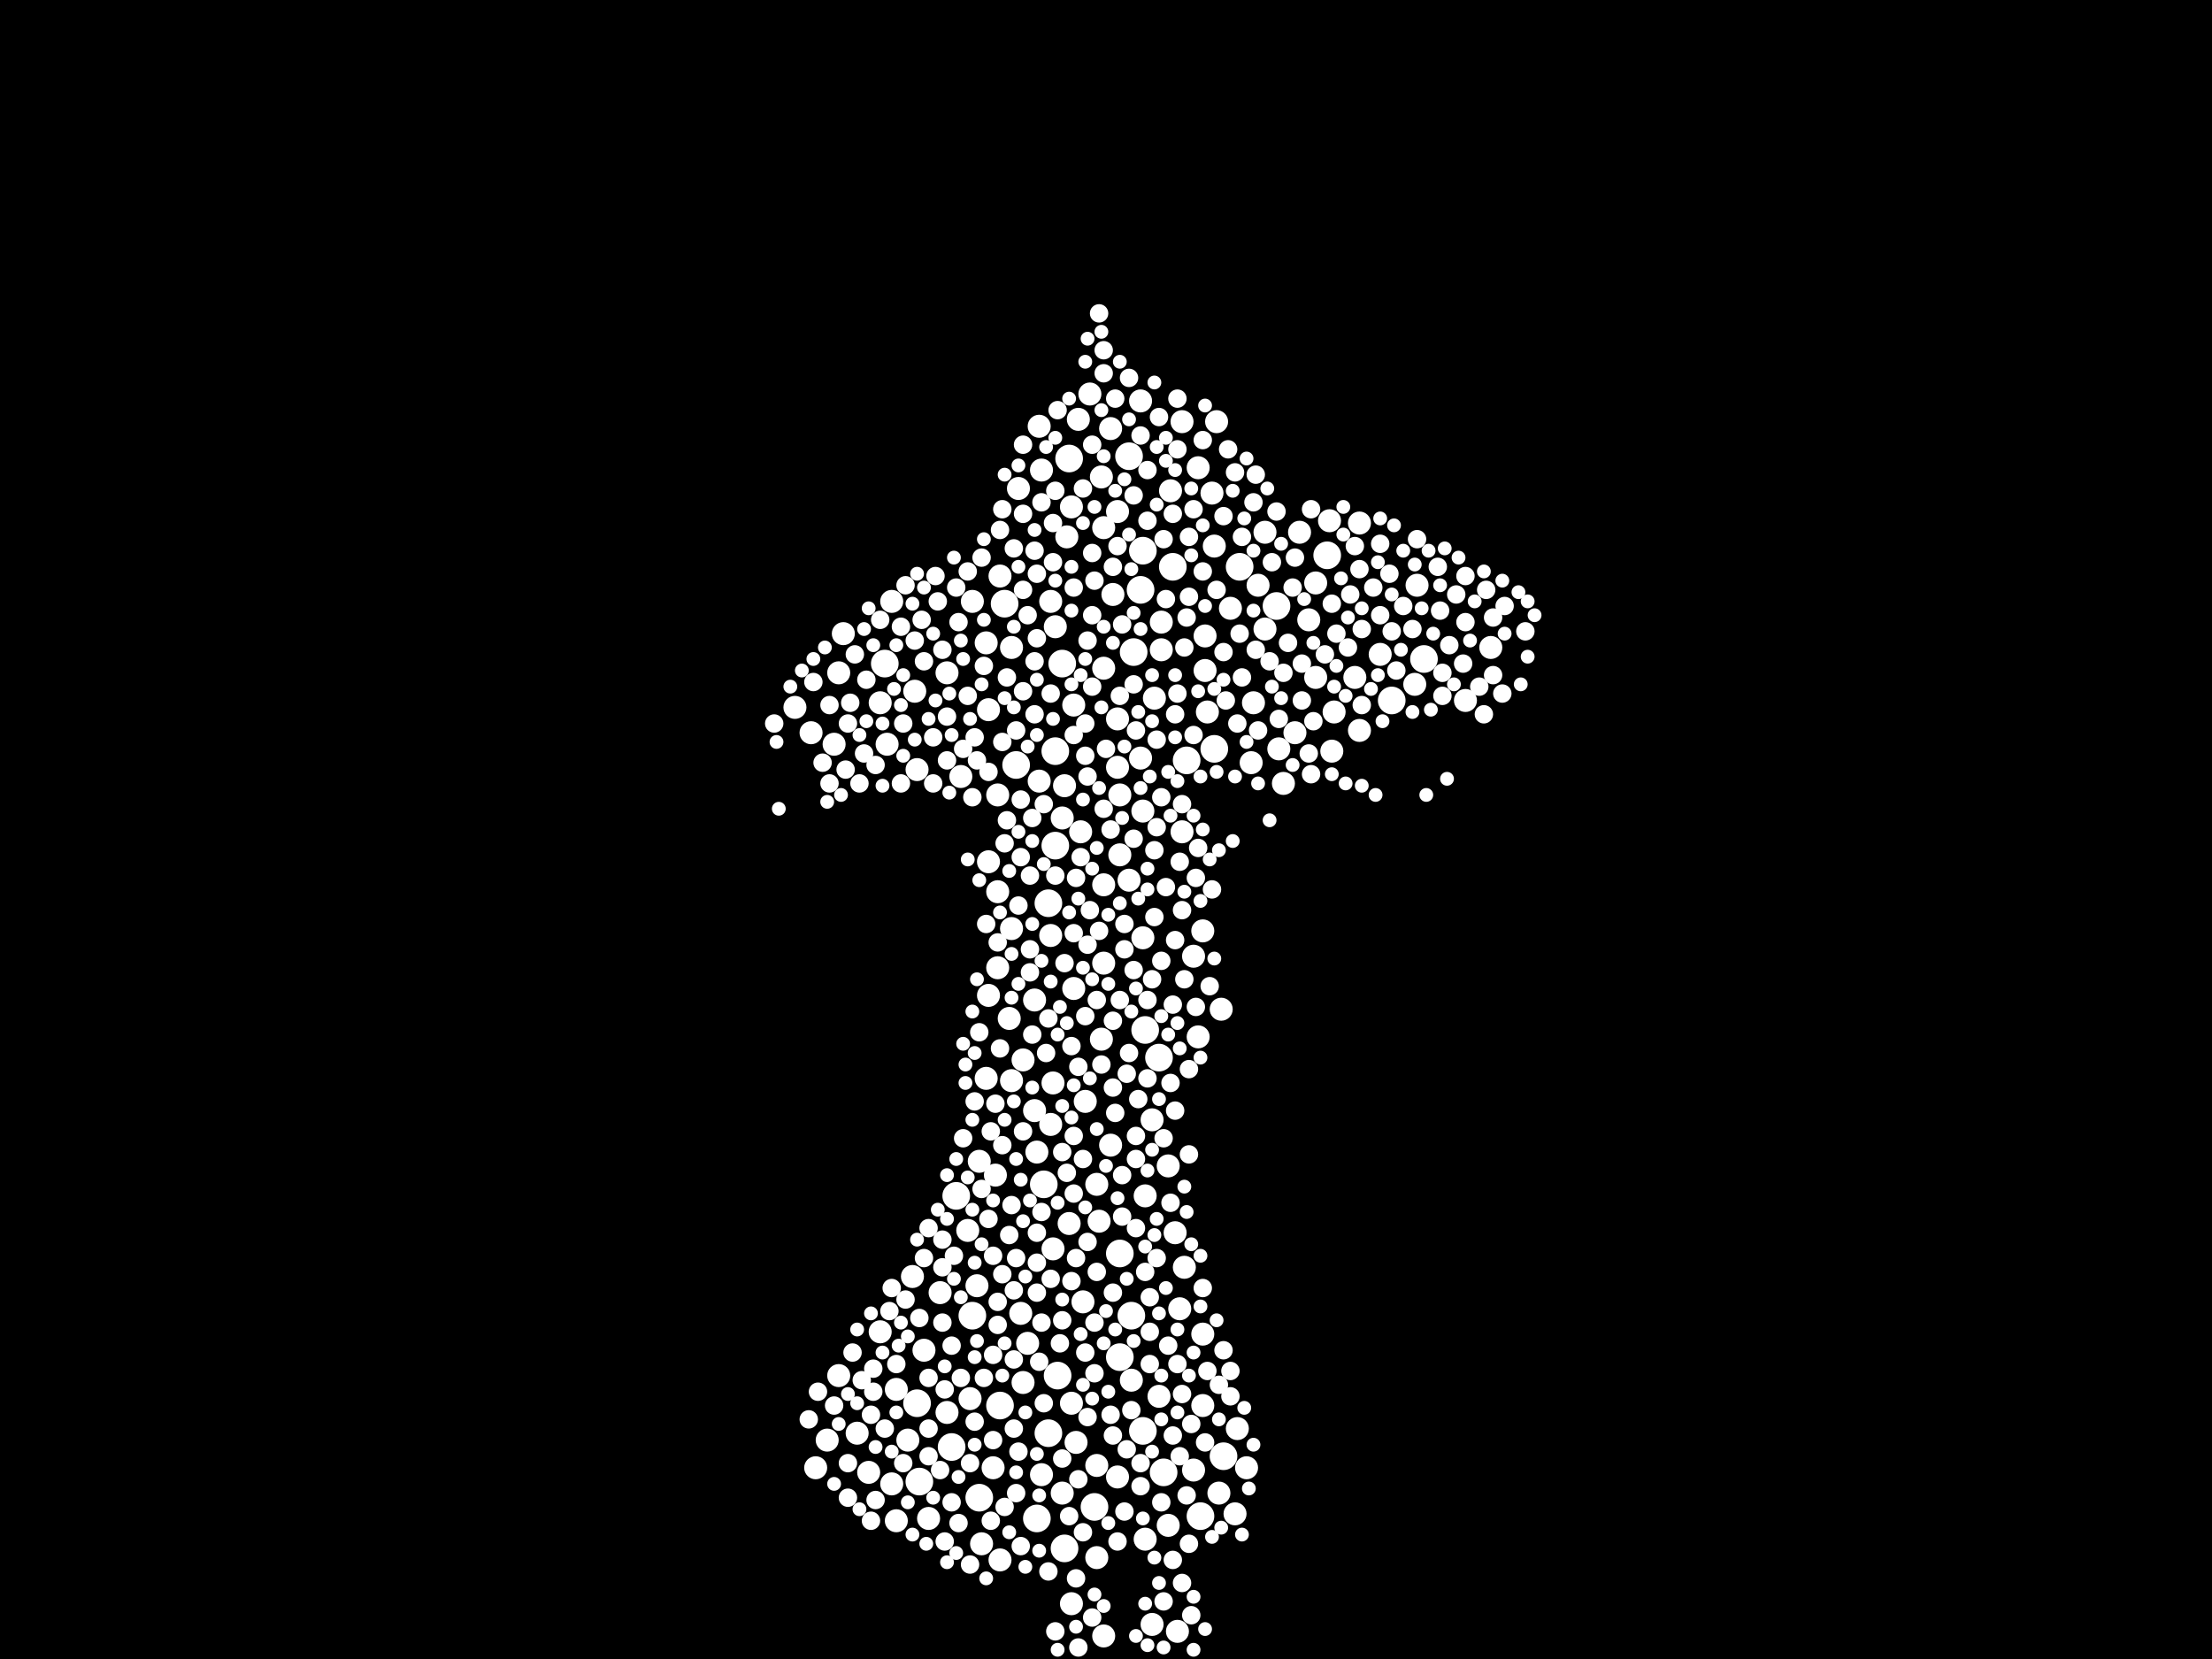 <?xml version="1.0" encoding="utf-8"?>
<svg xmlns="http://www.w3.org/2000/svg"
     xmlns:xlink="http://www.w3.org/1999/xlink" width="1920" height="1440" >

            <defs>
            <style type="text/css"><![CDATA[
circle {stroke: none;}
.c0 {fill: #FFFFFF;}
]]></style>
            </defs>
<rect x="0" y="0" width="1920" height="1440" fill="black"/>
<circle cx="826" cy="1256" r="12" class="c0"/>
<circle cx="872" cy="524" r="12" class="c0"/>
<circle cx="1062" cy="1264" r="12" class="c0"/>
<circle cx="768" cy="576" r="12" class="c0"/>
<circle cx="868" cy="1220" r="12" class="c0"/>
<circle cx="1006" cy="918" r="12" class="c0"/>
<circle cx="916" cy="734" r="12" class="c0"/>
<circle cx="1236" cy="572" r="12" class="c0"/>
<circle cx="1152" cy="482" r="12" class="c0"/>
<circle cx="1010" cy="1278" r="12" class="c0"/>
<circle cx="910" cy="784" r="12" class="c0"/>
<circle cx="1030" cy="660" r="12" class="c0"/>
<circle cx="1076" cy="492" r="12" class="c0"/>
<circle cx="984" cy="566" r="12" class="c0"/>
<circle cx="992" cy="478" r="12" class="c0"/>
<circle cx="844" cy="1142" r="12" class="c0"/>
<circle cx="924" cy="1344" r="12" class="c0"/>
<circle cx="1042" cy="1316" r="12" class="c0"/>
<circle cx="830" cy="1038" r="12" class="c0"/>
<circle cx="950" cy="1308" r="12" class="c0"/>
<circle cx="990" cy="512" r="12" class="c0"/>
<circle cx="1054" cy="650" r="12" class="c0"/>
<circle cx="1208" cy="608" r="12" class="c0"/>
<circle cx="972" cy="1088" r="12" class="c0"/>
<circle cx="1108" cy="526" r="12" class="c0"/>
<circle cx="910" cy="1244" r="12" class="c0"/>
<circle cx="928" cy="398" r="12" class="c0"/>
<circle cx="900" cy="1318" r="12" class="c0"/>
<circle cx="882" cy="664" r="12" class="c0"/>
<circle cx="992" cy="1242" r="12" class="c0"/>
<circle cx="850" cy="1300" r="12" class="c0"/>
<circle cx="798" cy="1286" r="12" class="c0"/>
<circle cx="1018" cy="492" r="12" class="c0"/>
<circle cx="918" cy="1194" r="12" class="c0"/>
<circle cx="922" cy="576" r="12" class="c0"/>
<circle cx="796" cy="1218" r="12" class="c0"/>
<circle cx="982" cy="1142" r="12" class="c0"/>
<circle cx="994" cy="894" r="12" class="c0"/>
<circle cx="916" cy="652" r="12" class="c0"/>
<circle cx="980" cy="396" r="12" class="c0"/>
<circle cx="972" cy="1178" r="12" class="c0"/>
<circle cx="906" cy="1028" r="12" class="c0"/>
<circle cx="970" cy="1282" r="10" class="c0"/>
<circle cx="946" cy="342" r="10" class="c0"/>
<circle cx="990" cy="348" r="10" class="c0"/>
<circle cx="1026" cy="366" r="10" class="c0"/>
<circle cx="1180" cy="634" r="10" class="c0"/>
<circle cx="718" cy="1250" r="10" class="c0"/>
<circle cx="958" cy="580" r="10" class="c0"/>
<circle cx="802" cy="1172" r="10" class="c0"/>
<circle cx="1124" cy="636" r="10" class="c0"/>
<circle cx="892" cy="1166" r="10" class="c0"/>
<circle cx="858" cy="616" r="10" class="c0"/>
<circle cx="930" cy="440" r="10" class="c0"/>
<circle cx="1136" cy="538" r="10" class="c0"/>
<circle cx="900" cy="1000" r="10" class="c0"/>
<circle cx="724" cy="646" r="10" class="c0"/>
<circle cx="1022" cy="1416" r="10" class="c0"/>
<circle cx="1180" cy="454" r="10" class="c0"/>
<circle cx="972" cy="690" r="10" class="c0"/>
<circle cx="886" cy="1140" r="10" class="c0"/>
<circle cx="1128" cy="462" r="10" class="c0"/>
<circle cx="1046" cy="552" r="10" class="c0"/>
<circle cx="1008" cy="564" r="10" class="c0"/>
<circle cx="1048" cy="618" r="10" class="c0"/>
<circle cx="914" cy="1084" r="10" class="c0"/>
<circle cx="764" cy="1156" r="10" class="c0"/>
<circle cx="864" cy="1020" r="10" class="c0"/>
<circle cx="952" cy="1028" r="10" class="c0"/>
<circle cx="1036" cy="1276" r="10" class="c0"/>
<circle cx="1230" cy="508" r="10" class="c0"/>
<circle cx="728" cy="1194" r="10" class="c0"/>
<circle cx="884" cy="424" r="10" class="c0"/>
<circle cx="904" cy="408" r="10" class="c0"/>
<circle cx="1142" cy="506" r="10" class="c0"/>
<circle cx="1176" cy="588" r="10" class="c0"/>
<circle cx="934" cy="1252" r="10" class="c0"/>
<circle cx="992" cy="814" r="10" class="c0"/>
<circle cx="902" cy="678" r="10" class="c0"/>
<circle cx="1024" cy="1136" r="10" class="c0"/>
<circle cx="1008" cy="540" r="10" class="c0"/>
<circle cx="794" cy="600" r="10" class="c0"/>
<circle cx="1014" cy="1324" r="10" class="c0"/>
<circle cx="1026" cy="722" r="10" class="c0"/>
<circle cx="970" cy="624" r="10" class="c0"/>
<circle cx="970" cy="444" r="10" class="c0"/>
<circle cx="980" cy="764" r="10" class="c0"/>
<circle cx="936" cy="364" r="10" class="c0"/>
<circle cx="990" cy="658" r="10" class="c0"/>
<circle cx="806" cy="1318" r="10" class="c0"/>
<circle cx="922" cy="1296" r="10" class="c0"/>
<circle cx="778" cy="1320" r="10" class="c0"/>
<circle cx="940" cy="1130" r="10" class="c0"/>
<circle cx="952" cy="1352" r="10" class="c0"/>
<circle cx="964" cy="994" r="10" class="c0"/>
<circle cx="690" cy="614" r="10" class="c0"/>
<circle cx="928" cy="1062" r="10" class="c0"/>
<circle cx="850" cy="1008" r="10" class="c0"/>
<circle cx="912" cy="812" r="10" class="c0"/>
<circle cx="862" cy="1274" r="10" class="c0"/>
<circle cx="994" cy="1038" r="10" class="c0"/>
<circle cx="792" cy="1108" r="10" class="c0"/>
<circle cx="866" cy="774" r="10" class="c0"/>
<circle cx="1156" cy="652" r="10" class="c0"/>
<circle cx="866" cy="840" r="10" class="c0"/>
<circle cx="858" cy="748" r="10" class="c0"/>
<circle cx="764" cy="610" r="10" class="c0"/>
<circle cx="778" cy="1206" r="10" class="c0"/>
<circle cx="1114" cy="680" r="10" class="c0"/>
<circle cx="878" cy="806" r="10" class="c0"/>
<circle cx="904" cy="1280" r="10" class="c0"/>
<circle cx="1028" cy="1100" r="10" class="c0"/>
<circle cx="1110" cy="650" r="10" class="c0"/>
<circle cx="1044" cy="808" r="10" class="c0"/>
<circle cx="916" cy="544" r="10" class="c0"/>
<circle cx="842" cy="1214" r="10" class="c0"/>
<circle cx="932" cy="612" r="10" class="c0"/>
<circle cx="938" cy="722" r="10" class="c0"/>
<circle cx="774" cy="522" r="10" class="c0"/>
<circle cx="1098" cy="546" r="10" class="c0"/>
<circle cx="858" cy="864" r="10" class="c0"/>
<circle cx="972" cy="742" r="10" class="c0"/>
<circle cx="954" cy="1060" r="10" class="c0"/>
<circle cx="1092" cy="508" r="10" class="c0"/>
<circle cx="942" cy="956" r="10" class="c0"/>
<circle cx="788" cy="1250" r="10" class="c0"/>
<circle cx="992" cy="704" r="10" class="c0"/>
<circle cx="844" cy="522" r="10" class="c0"/>
<circle cx="982" cy="1198" r="10" class="c0"/>
<circle cx="1000" cy="972" r="10" class="c0"/>
<circle cx="956" cy="902" r="10" class="c0"/>
<circle cx="952" cy="1272" r="10" class="c0"/>
<circle cx="1158" cy="618" r="10" class="c0"/>
<circle cx="1068" cy="528" r="10" class="c0"/>
<circle cx="1046" cy="582" r="10" class="c0"/>
<circle cx="958" cy="836" r="10" class="c0"/>
<circle cx="1006" cy="1212" r="10" class="c0"/>
<circle cx="1098" cy="462" r="10" class="c0"/>
<circle cx="868" cy="500" r="10" class="c0"/>
<circle cx="840" cy="1068" r="10" class="c0"/>
<circle cx="878" cy="938" r="10" class="c0"/>
<circle cx="796" cy="668" r="10" class="c0"/>
<circle cx="1044" cy="1220" r="10" class="c0"/>
<circle cx="932" cy="858" r="10" class="c0"/>
<circle cx="1056" cy="366" r="10" class="c0"/>
<circle cx="728" cy="584" r="10" class="c0"/>
<circle cx="1228" cy="594" r="10" class="c0"/>
<circle cx="964" cy="372" r="10" class="c0"/>
<circle cx="876" cy="884" r="10" class="c0"/>
<circle cx="816" cy="1122" r="10" class="c0"/>
<circle cx="994" cy="1336" r="10" class="c0"/>
<circle cx="822" cy="1226" r="10" class="c0"/>
<circle cx="1088" cy="610" r="10" class="c0"/>
<circle cx="958" cy="768" r="10" class="c0"/>
<circle cx="770" cy="646" r="10" class="c0"/>
<circle cx="1198" cy="568" r="10" class="c0"/>
<circle cx="1272" cy="608" r="10" class="c0"/>
<circle cx="912" cy="976" r="10" class="c0"/>
<circle cx="956" cy="414" r="10" class="c0"/>
<circle cx="744" cy="1244" r="10" class="c0"/>
<circle cx="834" cy="674" r="10" class="c0"/>
<circle cx="1142" cy="588" r="10" class="c0"/>
<circle cx="970" cy="666" r="10" class="c0"/>
<circle cx="898" cy="868" r="10" class="c0"/>
<circle cx="1294" cy="562" r="10" class="c0"/>
<circle cx="1036" cy="830" r="10" class="c0"/>
<circle cx="922" cy="710" r="10" class="c0"/>
<circle cx="878" cy="562" r="10" class="c0"/>
<circle cx="848" cy="1116" r="10" class="c0"/>
<circle cx="888" cy="1200" r="10" class="c0"/>
<circle cx="1014" cy="1012" r="10" class="c0"/>
<circle cx="1020" cy="1070" r="10" class="c0"/>
<circle cx="704" cy="636" r="10" class="c0"/>
<circle cx="1040" cy="900" r="10" class="c0"/>
<circle cx="868" cy="1354" r="10" class="c0"/>
<circle cx="902" cy="370" r="10" class="c0"/>
<circle cx="924" cy="682" r="10" class="c0"/>
<circle cx="1052" cy="428" r="10" class="c0"/>
<circle cx="866" cy="690" r="10" class="c0"/>
<circle cx="930" cy="1392" r="10" class="c0"/>
<circle cx="958" cy="1420" r="10" class="c0"/>
<circle cx="912" cy="522" r="10" class="c0"/>
<circle cx="930" cy="1218" r="10" class="c0"/>
<circle cx="914" cy="940" r="10" class="c0"/>
<circle cx="1082" cy="1274" r="10" class="c0"/>
<circle cx="732" cy="550" r="10" class="c0"/>
<circle cx="966" cy="516" r="10" class="c0"/>
<circle cx="926" cy="466" r="10" class="c0"/>
<circle cx="1086" cy="662" r="10" class="c0"/>
<circle cx="856" cy="558" r="10" class="c0"/>
<circle cx="1016" cy="426" r="10" class="c0"/>
<circle cx="1000" cy="1410" r="10" class="c0"/>
<circle cx="1054" cy="474" r="10" class="c0"/>
<circle cx="1154" cy="452" r="10" class="c0"/>
<circle cx="774" cy="1288" r="10" class="c0"/>
<circle cx="1002" cy="606" r="10" class="c0"/>
<circle cx="1072" cy="1314" r="10" class="c0"/>
<circle cx="1044" cy="1158" r="10" class="c0"/>
<circle cx="852" cy="1340" r="10" class="c0"/>
<circle cx="1058" cy="1296" r="10" class="c0"/>
<circle cx="822" cy="584" r="10" class="c0"/>
<circle cx="1040" cy="406" r="10" class="c0"/>
<circle cx="888" cy="920" r="10" class="c0"/>
<circle cx="708" cy="1274" r="10" class="c0"/>
<circle cx="754" cy="1278" r="10" class="c0"/>
<circle cx="958" cy="458" r="10" class="c0"/>
<circle cx="1074" cy="1240" r="10" class="c0"/>
<circle cx="856" cy="936" r="10" class="c0"/>
<circle cx="1060" cy="876" r="10" class="c0"/>
<circle cx="898" cy="964" r="10" class="c0"/>
<circle cx="1016" cy="1044" r="8" class="c0"/>
<circle cx="1018" cy="446" r="8" class="c0"/>
<circle cx="972" cy="868" r="8" class="c0"/>
<circle cx="1160" cy="550" r="8" class="c0"/>
<circle cx="1002" cy="796" r="8" class="c0"/>
<circle cx="768" cy="1240" r="8" class="c0"/>
<circle cx="1048" cy="1190" r="8" class="c0"/>
<circle cx="998" cy="1156" r="8" class="c0"/>
<circle cx="836" cy="650" r="8" class="c0"/>
<circle cx="888" cy="600" r="8" class="c0"/>
<circle cx="794" cy="556" r="8" class="c0"/>
<circle cx="1018" cy="872" r="8" class="c0"/>
<circle cx="996" cy="936" r="8" class="c0"/>
<circle cx="1008" cy="834" r="8" class="c0"/>
<circle cx="740" cy="1174" r="8" class="c0"/>
<circle cx="948" cy="480" r="8" class="c0"/>
<circle cx="1272" cy="500" r="8" class="c0"/>
<circle cx="1088" cy="436" r="8" class="c0"/>
<circle cx="852" cy="1032" r="8" class="c0"/>
<circle cx="952" cy="1104" r="8" class="c0"/>
<circle cx="1180" cy="494" r="8" class="c0"/>
<circle cx="706" cy="592" r="8" class="c0"/>
<circle cx="840" cy="604" r="8" class="c0"/>
<circle cx="974" cy="1020" r="8" class="c0"/>
<circle cx="1118" cy="558" r="8" class="c0"/>
<circle cx="1104" cy="488" r="8" class="c0"/>
<circle cx="746" cy="680" r="8" class="c0"/>
<circle cx="884" cy="1260" r="8" class="c0"/>
<circle cx="848" cy="660" r="8" class="c0"/>
<circle cx="834" cy="1196" r="8" class="c0"/>
<circle cx="930" cy="908" r="8" class="c0"/>
<circle cx="996" cy="408" r="8" class="c0"/>
<circle cx="960" cy="650" r="8" class="c0"/>
<circle cx="1032" cy="1002" r="8" class="c0"/>
<circle cx="870" cy="644" r="8" class="c0"/>
<circle cx="836" cy="988" r="8" class="c0"/>
<circle cx="1290" cy="512" r="8" class="c0"/>
<circle cx="818" cy="1148" r="8" class="c0"/>
<circle cx="1108" cy="444" r="8" class="c0"/>
<circle cx="942" cy="1174" r="8" class="c0"/>
<circle cx="934" cy="1092" r="8" class="c0"/>
<circle cx="1012" cy="770" r="8" class="c0"/>
<circle cx="1102" cy="574" r="8" class="c0"/>
<circle cx="868" cy="460" r="8" class="c0"/>
<circle cx="852" cy="484" r="8" class="c0"/>
<circle cx="870" cy="1106" r="8" class="c0"/>
<circle cx="866" cy="1150" r="8" class="c0"/>
<circle cx="1038" cy="874" r="8" class="c0"/>
<circle cx="1034" cy="1236" r="8" class="c0"/>
<circle cx="900" cy="1096" r="8" class="c0"/>
<circle cx="958" cy="324" r="8" class="c0"/>
<circle cx="876" cy="1072" r="8" class="c0"/>
<circle cx="1198" cy="534" r="8" class="c0"/>
<circle cx="1250" cy="530" r="8" class="c0"/>
<circle cx="756" cy="1320" r="8" class="c0"/>
<circle cx="976" cy="802" r="8" class="c0"/>
<circle cx="826" cy="1304" r="8" class="c0"/>
<circle cx="1022" cy="1184" r="8" class="c0"/>
<circle cx="942" cy="882" r="8" class="c0"/>
<circle cx="1182" cy="546" r="8" class="c0"/>
<circle cx="1130" cy="608" r="8" class="c0"/>
<circle cx="736" cy="628" r="8" class="c0"/>
<circle cx="1008" cy="692" r="8" class="c0"/>
<circle cx="932" cy="510" r="8" class="c0"/>
<circle cx="956" cy="924" r="8" class="c0"/>
<circle cx="760" cy="664" r="8" class="c0"/>
<circle cx="932" cy="1036" r="8" class="c0"/>
<circle cx="934" cy="1370" r="8" class="c0"/>
<circle cx="894" cy="844" r="8" class="c0"/>
<circle cx="980" cy="914" r="8" class="c0"/>
<circle cx="820" cy="1338" r="8" class="c0"/>
<circle cx="1172" cy="516" r="8" class="c0"/>
<circle cx="886" cy="744" r="8" class="c0"/>
<circle cx="868" cy="910" r="8" class="c0"/>
<circle cx="786" cy="508" r="8" class="c0"/>
<circle cx="1092" cy="634" r="8" class="c0"/>
<circle cx="1032" cy="518" r="8" class="c0"/>
<circle cx="1124" cy="484" r="8" class="c0"/>
<circle cx="1258" cy="560" r="8" class="c0"/>
<circle cx="946" cy="790" r="8" class="c0"/>
<circle cx="1020" cy="620" r="8" class="c0"/>
<circle cx="904" cy="1148" r="8" class="c0"/>
<circle cx="882" cy="1296" r="8" class="c0"/>
<circle cx="1138" cy="672" r="8" class="c0"/>
<circle cx="948" cy="534" r="8" class="c0"/>
<circle cx="1072" cy="410" r="8" class="c0"/>
<circle cx="1230" cy="468" r="8" class="c0"/>
<circle cx="950" cy="504" r="8" class="c0"/>
<circle cx="944" cy="1078" r="8" class="c0"/>
<circle cx="952" cy="868" r="8" class="c0"/>
<circle cx="1028" cy="850" r="8" class="c0"/>
<circle cx="968" cy="966" r="8" class="c0"/>
<circle cx="842" cy="1358" r="8" class="c0"/>
<circle cx="914" cy="488" r="8" class="c0"/>
<circle cx="964" cy="1228" r="8" class="c0"/>
<circle cx="854" cy="578" r="8" class="c0"/>
<circle cx="858" cy="1058" r="8" class="c0"/>
<circle cx="872" cy="732" r="8" class="c0"/>
<circle cx="904" cy="1052" r="8" class="c0"/>
<circle cx="1284" cy="596" r="8" class="c0"/>
<circle cx="996" cy="868" r="8" class="c0"/>
<circle cx="862" cy="1176" r="8" class="c0"/>
<circle cx="910" cy="884" r="8" class="c0"/>
<circle cx="916" cy="760" r="8" class="c0"/>
<circle cx="950" cy="1148" r="8" class="c0"/>
<circle cx="1026" cy="698" r="8" class="c0"/>
<circle cx="880" cy="1240" r="8" class="c0"/>
<circle cx="940" cy="1006" r="8" class="c0"/>
<circle cx="1066" cy="390" r="8" class="c0"/>
<circle cx="972" cy="604" r="8" class="c0"/>
<circle cx="966" cy="944" r="8" class="c0"/>
<circle cx="880" cy="1120" r="8" class="c0"/>
<circle cx="1016" cy="940" r="8" class="c0"/>
<circle cx="966" cy="1246" r="8" class="c0"/>
<circle cx="1306" cy="526" r="8" class="c0"/>
<circle cx="1022" cy="602" r="8" class="c0"/>
<circle cx="1156" cy="524" r="8" class="c0"/>
<circle cx="864" cy="958" r="8" class="c0"/>
<circle cx="1062" cy="566" r="8" class="c0"/>
<circle cx="898" cy="478" r="8" class="c0"/>
<circle cx="1028" cy="562" r="8" class="c0"/>
<circle cx="1006" cy="362" r="8" class="c0"/>
<circle cx="840" cy="496" r="8" class="c0"/>
<circle cx="784" cy="628" r="8" class="c0"/>
<circle cx="1252" cy="584" r="8" class="c0"/>
<circle cx="922" cy="1000" r="8" class="c0"/>
<circle cx="1138" cy="442" r="8" class="c0"/>
<circle cx="1044" cy="496" r="8" class="c0"/>
<circle cx="966" cy="886" r="8" class="c0"/>
<circle cx="986" cy="986" r="8" class="c0"/>
<circle cx="888" cy="446" r="8" class="c0"/>
<circle cx="902" cy="1182" r="8" class="c0"/>
<circle cx="1226" cy="546" r="8" class="c0"/>
<circle cx="1004" cy="642" r="8" class="c0"/>
<circle cx="954" cy="808" r="8" class="c0"/>
<circle cx="882" cy="634" r="8" class="c0"/>
<circle cx="1036" cy="638" r="8" class="c0"/>
<circle cx="976" cy="1312" r="8" class="c0"/>
<circle cx="958" cy="702" r="8" class="c0"/>
<circle cx="894" cy="760" r="8" class="c0"/>
<circle cx="932" cy="638" r="8" class="c0"/>
<circle cx="938" cy="744" r="8" class="c0"/>
<circle cx="984" cy="594" r="8" class="c0"/>
<circle cx="736" cy="1270" r="8" class="c0"/>
<circle cx="942" cy="628" r="8" class="c0"/>
<circle cx="828" cy="1090" r="8" class="c0"/>
<circle cx="772" cy="1138" r="8" class="c0"/>
<circle cx="996" cy="452" r="8" class="c0"/>
<circle cx="1288" cy="620" r="8" class="c0"/>
<circle cx="1078" cy="588" r="8" class="c0"/>
<circle cx="898" cy="620" r="8" class="c0"/>
<circle cx="920" cy="1166" r="8" class="c0"/>
<circle cx="862" cy="1090" r="8" class="c0"/>
<circle cx="1026" cy="790" r="8" class="c0"/>
<circle cx="1052" cy="772" r="8" class="c0"/>
<circle cx="758" cy="1208" r="8" class="c0"/>
<circle cx="888" cy="982" r="8" class="c0"/>
<circle cx="672" cy="628" r="8" class="c0"/>
<circle cx="1062" cy="448" r="8" class="c0"/>
<circle cx="892" cy="534" r="8" class="c0"/>
<circle cx="822" cy="622" r="8" class="c0"/>
<circle cx="950" cy="1192" r="8" class="c0"/>
<circle cx="980" cy="328" r="8" class="c0"/>
<circle cx="1032" cy="1340" r="8" class="c0"/>
<circle cx="1014" cy="1168" r="8" class="c0"/>
<circle cx="826" cy="1168" r="8" class="c0"/>
<circle cx="970" cy="1338" r="8" class="c0"/>
<circle cx="954" cy="272" r="8" class="c0"/>
<circle cx="1324" cy="548" r="8" class="c0"/>
<circle cx="702" cy="1232" r="8" class="c0"/>
<circle cx="1024" cy="748" r="8" class="c0"/>
<circle cx="724" cy="1220" r="8" class="c0"/>
<circle cx="850" cy="896" r="8" class="c0"/>
<circle cx="998" cy="1184" r="8" class="c0"/>
<circle cx="896" cy="710" r="8" class="c0"/>
<circle cx="858" cy="670" r="8" class="c0"/>
<circle cx="986" cy="1066" r="8" class="c0"/>
<circle cx="922" cy="1146" r="8" class="c0"/>
<circle cx="932" cy="986" r="8" class="c0"/>
<circle cx="810" cy="680" r="8" class="c0"/>
<circle cx="886" cy="694" r="8" class="c0"/>
<circle cx="1000" cy="850" r="8" class="c0"/>
<circle cx="990" cy="1290" r="8" class="c0"/>
<circle cx="720" cy="680" r="8" class="c0"/>
<circle cx="752" cy="590" r="8" class="c0"/>
<circle cx="974" cy="1056" r="8" class="c0"/>
<circle cx="978" cy="1258" r="8" class="c0"/>
<circle cx="984" cy="728" r="8" class="c0"/>
<circle cx="738" cy="610" r="8" class="c0"/>
<circle cx="798" cy="1144" r="8" class="c0"/>
<circle cx="800" cy="538" r="8" class="c0"/>
<circle cx="1192" cy="510" r="8" class="c0"/>
<circle cx="866" cy="1130" r="8" class="c0"/>
<circle cx="896" cy="898" r="8" class="c0"/>
<circle cx="924" cy="836" r="8" class="c0"/>
<circle cx="1150" cy="568" r="8" class="c0"/>
<circle cx="806" cy="1066" r="8" class="c0"/>
<circle cx="1040" cy="736" r="8" class="c0"/>
<circle cx="994" cy="1104" r="8" class="c0"/>
<circle cx="948" cy="386" r="8" class="c0"/>
<circle cx="1218" cy="526" r="8" class="c0"/>
<circle cx="1062" cy="1172" r="8" class="c0"/>
<circle cx="900" cy="1122" r="8" class="c0"/>
<circle cx="898" cy="574" r="8" class="c0"/>
<circle cx="720" cy="612" r="8" class="c0"/>
<circle cx="860" cy="982" r="8" class="c0"/>
<circle cx="1212" cy="582" r="8" class="c0"/>
<circle cx="832" cy="540" r="8" class="c0"/>
<circle cx="916" cy="1416" r="8" class="c0"/>
<circle cx="1050" cy="856" r="8" class="c0"/>
<circle cx="998" cy="1126" r="8" class="c0"/>
<circle cx="784" cy="1270" r="8" class="c0"/>
<circle cx="936" cy="926" r="8" class="c0"/>
<circle cx="1004" cy="1092" r="8" class="c0"/>
<circle cx="978" cy="932" r="8" class="c0"/>
<circle cx="900" cy="554" r="8" class="c0"/>
<circle cx="1114" cy="584" r="8" class="c0"/>
<circle cx="818" cy="1076" r="8" class="c0"/>
<circle cx="906" cy="1218" r="8" class="c0"/>
<circle cx="778" cy="1184" r="8" class="c0"/>
<circle cx="846" cy="640" r="8" class="c0"/>
<circle cx="1264" cy="516" r="8" class="c0"/>
<circle cx="854" cy="1196" r="8" class="c0"/>
<circle cx="908" cy="914" r="8" class="c0"/>
<circle cx="964" cy="720" r="8" class="c0"/>
<circle cx="880" cy="1180" r="8" class="c0"/>
<circle cx="990" cy="378" r="8" class="c0"/>
<circle cx="982" cy="1224" r="8" class="c0"/>
<circle cx="814" cy="522" r="8" class="c0"/>
<circle cx="1074" cy="628" r="8" class="c0"/>
<circle cx="966" cy="1122" r="8" class="c0"/>
<circle cx="1198" cy="472" r="8" class="c0"/>
<circle cx="818" cy="564" r="8" class="c0"/>
<circle cx="1044" cy="1118" r="8" class="c0"/>
<circle cx="1010" cy="988" r="8" class="c0"/>
<circle cx="874" cy="712" r="8" class="c0"/>
<circle cx="856" cy="802" r="8" class="c0"/>
<circle cx="846" cy="956" r="8" class="c0"/>
<circle cx="1296" cy="536" r="8" class="c0"/>
<circle cx="810" cy="640" r="8" class="c0"/>
<circle cx="812" cy="500" r="8" class="c0"/>
<circle cx="710" cy="1208" r="8" class="c0"/>
<circle cx="1248" cy="492" r="8" class="c0"/>
<circle cx="1176" cy="474" r="8" class="c0"/>
<circle cx="888" cy="386" r="8" class="c0"/>
<circle cx="932" cy="810" r="8" class="c0"/>
<circle cx="1076" cy="550" r="8" class="c0"/>
<circle cx="984" cy="842" r="8" class="c0"/>
<circle cx="1046" cy="1252" r="8" class="c0"/>
<circle cx="1206" cy="498" r="8" class="c0"/>
<circle cx="764" cy="538" r="8" class="c0"/>
<circle cx="1068" cy="1212" r="8" class="c0"/>
<circle cx="842" cy="1270" r="8" class="c0"/>
<circle cx="1170" cy="562" r="8" class="c0"/>
<circle cx="974" cy="542" r="8" class="c0"/>
<circle cx="900" cy="498" r="8" class="c0"/>
<circle cx="860" cy="1320" r="8" class="c0"/>
<circle cx="958" cy="304" r="8" class="c0"/>
<circle cx="926" cy="1018" r="8" class="c0"/>
<circle cx="1004" cy="718" r="8" class="c0"/>
<circle cx="886" cy="1342" r="8" class="c0"/>
<circle cx="736" cy="1300" r="8" class="c0"/>
<circle cx="832" cy="1322" r="8" class="c0"/>
<circle cx="1252" cy="604" r="8" class="c0"/>
<circle cx="742" cy="568" r="8" class="c0"/>
<circle cx="904" cy="436" r="8" class="c0"/>
<circle cx="1020" cy="816" r="8" class="c0"/>
<circle cx="912" cy="1110" r="8" class="c0"/>
<circle cx="1030" cy="536" r="8" class="c0"/>
<circle cx="1078" cy="466" r="8" class="c0"/>
<circle cx="986" cy="634" r="8" class="c0"/>
<circle cx="1022" cy="390" r="8" class="c0"/>
<circle cx="806" cy="1196" r="8" class="c0"/>
<circle cx="1270" cy="576" r="8" class="c0"/>
<circle cx="748" cy="1198" r="8" class="c0"/>
<circle cx="944" cy="820" r="8" class="c0"/>
<circle cx="1032" cy="466" r="8" class="c0"/>
<circle cx="944" cy="556" r="8" class="c0"/>
<circle cx="1272" cy="540" r="8" class="c0"/>
<circle cx="942" cy="656" r="8" class="c0"/>
<circle cx="1018" cy="1354" r="8" class="c0"/>
<circle cx="820" cy="1206" r="8" class="c0"/>
<circle cx="874" cy="588" r="8" class="c0"/>
<circle cx="1012" cy="520" r="8" class="c0"/>
<circle cx="1002" cy="738" r="8" class="c0"/>
<circle cx="1136" cy="654" r="8" class="c0"/>
<circle cx="870" cy="442" r="8" class="c0"/>
<circle cx="940" cy="1330" r="8" class="c0"/>
<circle cx="734" cy="668" r="8" class="c0"/>
<circle cx="1110" cy="624" r="8" class="c0"/>
<circle cx="806" cy="1240" r="8" class="c0"/>
<circle cx="862" cy="1250" r="8" class="c0"/>
<circle cx="822" cy="660" r="8" class="c0"/>
<circle cx="884" cy="786" r="8" class="c0"/>
<circle cx="1036" cy="442" r="8" class="c0"/>
<circle cx="986" cy="1006" r="8" class="c0"/>
<circle cx="1022" cy="346" r="8" class="c0"/>
<circle cx="948" cy="1404" r="8" class="c0"/>
<circle cx="872" cy="1308" r="8" class="c0"/>
<circle cx="818" cy="1100" r="8" class="c0"/>
<circle cx="1034" cy="1402" r="8" class="c0"/>
<circle cx="984" cy="430" r="8" class="c0"/>
<circle cx="1296" cy="586" r="8" class="c0"/>
<circle cx="910" cy="1364" r="8" class="c0"/>
<circle cx="774" cy="1118" r="8" class="c0"/>
<circle cx="944" cy="674" r="8" class="c0"/>
<circle cx="922" cy="1266" r="8" class="c0"/>
<circle cx="830" cy="510" r="8" class="c0"/>
<circle cx="844" cy="692" r="8" class="c0"/>
<circle cx="966" cy="492" r="8" class="c0"/>
<circle cx="802" cy="574" r="8" class="c0"/>
<circle cx="816" cy="1276" r="8" class="c0"/>
<circle cx="1020" cy="964" r="8" class="c0"/>
<circle cx="1090" cy="412" r="8" class="c0"/>
<circle cx="1038" cy="762" r="8" class="c0"/>
<circle cx="1208" cy="548" r="8" class="c0"/>
<circle cx="888" cy="512" r="8" class="c0"/>
<circle cx="976" cy="824" r="8" class="c0"/>
<circle cx="1010" cy="1390" r="8" class="c0"/>
<circle cx="714" cy="662" r="8" class="c0"/>
<circle cx="894" cy="824" r="8" class="c0"/>
<circle cx="880" cy="476" r="8" class="c0"/>
<circle cx="786" cy="1128" r="8" class="c0"/>
<circle cx="928" cy="1316" r="8" class="c0"/>
<circle cx="802" cy="1092" r="8" class="c0"/>
<circle cx="760" cy="1302" r="8" class="c0"/>
<circle cx="934" cy="762" r="8" class="c0"/>
<circle cx="1130" cy="576" r="8" class="c0"/>
<circle cx="1018" cy="1246" r="8" class="c0"/>
<circle cx="906" cy="698" r="8" class="c0"/>
<circle cx="846" cy="1234" r="8" class="c0"/>
<circle cx="1304" cy="602" r="8" class="c0"/>
<circle cx="1010" cy="468" r="8" class="c0"/>
<circle cx="918" cy="356" r="8" class="c0"/>
<circle cx="750" cy="654" r="8" class="c0"/>
<circle cx="878" cy="1046" r="8" class="c0"/>
<circle cx="990" cy="1270" r="8" class="c0"/>
<circle cx="940" cy="424" r="8" class="c0"/>
<circle cx="1008" cy="1304" r="8" class="c0"/>
<circle cx="936" cy="1430" r="8" class="c0"/>
<circle cx="988" cy="954" r="8" class="c0"/>
<circle cx="930" cy="1112" r="8" class="c0"/>
<circle cx="870" cy="994" r="8" class="c0"/>
<circle cx="948" cy="596" r="8" class="c0"/>
<circle cx="782" cy="680" r="8" class="c0"/>
<circle cx="882" cy="1092" r="8" class="c0"/>
<circle cx="970" cy="474" r="8" class="c0"/>
<circle cx="782" cy="544" r="8" class="c0"/>
<circle cx="1032" cy="928" r="8" class="c0"/>
<circle cx="1044" cy="382" r="8" class="c0"/>
<circle cx="912" cy="602" r="8" class="c0"/>
<circle cx="1068" cy="1190" r="8" class="c0"/>
<circle cx="1058" cy="1202" r="8" class="c0"/>
<circle cx="1090" cy="564" r="8" class="c0"/>
<circle cx="944" cy="1230" r="8" class="c0"/>
<circle cx="1024" cy="1264" r="8" class="c0"/>
<circle cx="1026" cy="1210" r="8" class="c0"/>
<circle cx="936" cy="1284" r="8" class="c0"/>
<circle cx="900" cy="1070" r="8" class="c0"/>
<circle cx="1056" cy="512" r="8" class="c0"/>
<circle cx="968" cy="346" r="8" class="c0"/>
<circle cx="806" cy="1264" r="8" class="c0"/>
<circle cx="758" cy="1188" r="8" class="c0"/>
<circle cx="1182" cy="612" r="8" class="c0"/>
<circle cx="1030" cy="1298" r="8" class="c0"/>
<circle cx="756" cy="1228" r="8" class="c0"/>
<circle cx="866" cy="818" r="8" class="c0"/>
<circle cx="916" cy="426" r="8" class="c0"/>
<circle cx="1140" cy="626" r="8" class="c0"/>
<circle cx="1064" cy="608" r="8" class="c0"/>
<circle cx="1122" cy="510" r="8" class="c0"/>
<circle cx="1026" cy="1374" r="8" class="c0"/>
<circle cx="914" cy="454" r="8" class="c0"/>
<circle cx="940" cy="694" r="6" class="c0"/>
<circle cx="962" cy="1208" r="6" class="c0"/>
<circle cx="1012" cy="1118" r="6" class="c0"/>
<circle cx="1006" cy="1374" r="6" class="c0"/>
<circle cx="1042" cy="674" r="6" class="c0"/>
<circle cx="1014" cy="670" r="6" class="c0"/>
<circle cx="1016" cy="708" r="6" class="c0"/>
<circle cx="966" cy="558" r="6" class="c0"/>
<circle cx="792" cy="524" r="6" class="c0"/>
<circle cx="846" cy="914" r="6" class="c0"/>
<circle cx="724" cy="1288" r="6" class="c0"/>
<circle cx="972" cy="784" r="6" class="c0"/>
<circle cx="884" cy="722" r="6" class="c0"/>
<circle cx="914" cy="624" r="6" class="c0"/>
<circle cx="922" cy="960" r="6" class="c0"/>
<circle cx="1020" cy="586" r="6" class="c0"/>
<circle cx="812" cy="608" r="6" class="c0"/>
<circle cx="1104" cy="596" r="6" class="c0"/>
<circle cx="766" cy="1174" r="6" class="c0"/>
<circle cx="930" cy="492" r="6" class="c0"/>
<circle cx="1028" cy="1030" r="6" class="c0"/>
<circle cx="956" cy="288" r="6" class="c0"/>
<circle cx="1046" cy="526" r="6" class="c0"/>
<circle cx="890" cy="1226" r="6" class="c0"/>
<circle cx="1218" cy="478" r="6" class="c0"/>
<circle cx="880" cy="544" r="6" class="c0"/>
<circle cx="870" cy="1194" r="6" class="c0"/>
<circle cx="822" cy="1020" r="6" class="c0"/>
<circle cx="1088" cy="1254" r="6" class="c0"/>
<circle cx="1198" cy="450" r="6" class="c0"/>
<circle cx="956" cy="614" r="6" class="c0"/>
<circle cx="1046" cy="352" r="6" class="c0"/>
<circle cx="1042" cy="1134" r="6" class="c0"/>
<circle cx="1014" cy="898" r="6" class="c0"/>
<circle cx="1208" cy="516" r="6" class="c0"/>
<circle cx="836" cy="572" r="6" class="c0"/>
<circle cx="758" cy="560" r="6" class="c0"/>
<circle cx="1006" cy="1140" r="6" class="c0"/>
<circle cx="1072" cy="674" r="6" class="c0"/>
<circle cx="1088" cy="530" r="6" class="c0"/>
<circle cx="1022" cy="888" r="6" class="c0"/>
<circle cx="1318" cy="514" r="6" class="c0"/>
<circle cx="1200" cy="626" r="6" class="c0"/>
<circle cx="810" cy="1300" r="6" class="c0"/>
<circle cx="1040" cy="600" r="6" class="c0"/>
<circle cx="872" cy="972" r="6" class="c0"/>
<circle cx="788" cy="1160" r="6" class="c0"/>
<circle cx="1244" cy="550" r="6" class="c0"/>
<circle cx="1228" cy="490" r="6" class="c0"/>
<circle cx="1216" cy="564" r="6" class="c0"/>
<circle cx="988" cy="780" r="6" class="c0"/>
<circle cx="736" cy="1210" r="6" class="c0"/>
<circle cx="836" cy="906" r="6" class="c0"/>
<circle cx="806" cy="624" r="6" class="c0"/>
<circle cx="846" cy="1178" r="6" class="c0"/>
<circle cx="706" cy="572" r="6" class="c0"/>
<circle cx="1000" cy="586" r="6" class="c0"/>
<circle cx="998" cy="674" r="6" class="c0"/>
<circle cx="1242" cy="616" r="6" class="c0"/>
<circle cx="948" cy="850" r="6" class="c0"/>
<circle cx="1036" cy="1432" r="6" class="c0"/>
<circle cx="1020" cy="640" r="6" class="c0"/>
<circle cx="852" cy="594" r="6" class="c0"/>
<circle cx="928" cy="792" r="6" class="c0"/>
<circle cx="990" cy="684" r="6" class="c0"/>
<circle cx="1004" cy="388" r="6" class="c0"/>
<circle cx="830" cy="1006" r="6" class="c0"/>
<circle cx="978" cy="1110" r="6" class="c0"/>
<circle cx="902" cy="1346" r="6" class="c0"/>
<circle cx="926" cy="888" r="6" class="c0"/>
<circle cx="882" cy="1278" r="6" class="c0"/>
<circle cx="876" cy="1330" r="6" class="c0"/>
<circle cx="1034" cy="1080" r="6" class="c0"/>
<circle cx="884" cy="404" r="6" class="c0"/>
<circle cx="750" cy="546" r="6" class="c0"/>
<circle cx="928" cy="346" r="6" class="c0"/>
<circle cx="952" cy="736" r="6" class="c0"/>
<circle cx="1112" cy="606" r="6" class="c0"/>
<circle cx="920" cy="874" r="6" class="c0"/>
<circle cx="1004" cy="1058" r="6" class="c0"/>
<circle cx="1036" cy="1174" r="6" class="c0"/>
<circle cx="792" cy="1332" r="6" class="c0"/>
<circle cx="752" cy="626" r="6" class="c0"/>
<circle cx="1006" cy="954" r="6" class="c0"/>
<circle cx="814" cy="1050" r="6" class="c0"/>
<circle cx="984" cy="532" r="6" class="c0"/>
<circle cx="1210" cy="456" r="6" class="c0"/>
<circle cx="1194" cy="690" r="6" class="c0"/>
<circle cx="1156" cy="672" r="6" class="c0"/>
<circle cx="888" cy="1060" r="6" class="c0"/>
<circle cx="886" cy="1024" r="6" class="c0"/>
<circle cx="1002" cy="332" r="6" class="c0"/>
<circle cx="972" cy="314" r="6" class="c0"/>
<circle cx="996" cy="1428" r="6" class="c0"/>
<circle cx="878" cy="866" r="6" class="c0"/>
<circle cx="778" cy="1226" r="6" class="c0"/>
<circle cx="940" cy="1202" r="6" class="c0"/>
<circle cx="908" cy="388" r="6" class="c0"/>
<circle cx="988" cy="618" r="6" class="c0"/>
<circle cx="952" cy="980" r="6" class="c0"/>
<circle cx="940" cy="840" r="6" class="c0"/>
<circle cx="1140" cy="558" r="6" class="c0"/>
<circle cx="1168" cy="604" r="6" class="c0"/>
<circle cx="890" cy="1360" r="6" class="c0"/>
<circle cx="1332" cy="534" r="6" class="c0"/>
<circle cx="1070" cy="426" r="6" class="c0"/>
<circle cx="728" cy="1236" r="6" class="c0"/>
<circle cx="1078" cy="1332" r="6" class="c0"/>
<circle cx="1254" cy="476" r="6" class="c0"/>
<circle cx="1164" cy="502" r="6" class="c0"/>
<circle cx="1170" cy="536" r="6" class="c0"/>
<circle cx="962" cy="1322" r="6" class="c0"/>
<circle cx="1326" cy="570" r="6" class="c0"/>
<circle cx="916" cy="380" r="6" class="c0"/>
<circle cx="848" cy="1164" r="6" class="c0"/>
<circle cx="1008" cy="1194" r="6" class="c0"/>
<circle cx="902" cy="1298" r="6" class="c0"/>
<circle cx="1084" cy="1292" r="6" class="c0"/>
<circle cx="1158" cy="596" r="6" class="c0"/>
<circle cx="794" cy="642" r="6" class="c0"/>
<circle cx="1008" cy="1232" r="6" class="c0"/>
<circle cx="820" cy="1186" r="6" class="c0"/>
<circle cx="856" cy="1370" r="6" class="c0"/>
<circle cx="898" cy="460" r="6" class="c0"/>
<circle cx="942" cy="572" r="6" class="c0"/>
<circle cx="1036" cy="1386" r="6" class="c0"/>
<circle cx="900" cy="638" r="6" class="c0"/>
<circle cx="970" cy="1040" r="6" class="c0"/>
<circle cx="744" cy="1218" r="6" class="c0"/>
<circle cx="1070" cy="730" r="6" class="c0"/>
<circle cx="1042" cy="1090" r="6" class="c0"/>
<circle cx="868" cy="792" r="6" class="c0"/>
<circle cx="844" cy="878" r="6" class="c0"/>
<circle cx="1052" cy="1334" r="6" class="c0"/>
<circle cx="1002" cy="1072" r="6" class="c0"/>
<circle cx="1030" cy="1052" r="6" class="c0"/>
<circle cx="912" cy="852" r="6" class="c0"/>
<circle cx="958" cy="1166" r="6" class="c0"/>
<circle cx="896" cy="730" r="6" class="c0"/>
<circle cx="822" cy="1058" r="6" class="c0"/>
<circle cx="846" cy="1096" r="6" class="c0"/>
<circle cx="1190" cy="598" r="6" class="c0"/>
<circle cx="1036" cy="708" r="6" class="c0"/>
<circle cx="1062" cy="590" r="6" class="c0"/>
<circle cx="936" cy="780" r="6" class="c0"/>
<circle cx="1080" cy="450" r="6" class="c0"/>
<circle cx="776" cy="598" r="6" class="c0"/>
<circle cx="876" cy="756" r="6" class="c0"/>
<circle cx="1022" cy="1154" r="6" class="c0"/>
<circle cx="1012" cy="380" r="6" class="c0"/>
<circle cx="930" cy="530" r="6" class="c0"/>
<circle cx="1000" cy="1260" r="6" class="c0"/>
<circle cx="846" cy="1254" r="6" class="c0"/>
<circle cx="992" cy="1318" r="6" class="c0"/>
<circle cx="1032" cy="1194" r="6" class="c0"/>
<circle cx="1280" cy="522" r="6" class="c0"/>
<circle cx="810" cy="550" r="6" class="c0"/>
<circle cx="872" cy="1166" r="6" class="c0"/>
<circle cx="1082" cy="644" r="6" class="c0"/>
<circle cx="1276" cy="556" r="6" class="c0"/>
<circle cx="834" cy="556" r="6" class="c0"/>
<circle cx="922" cy="1128" r="6" class="c0"/>
<circle cx="1056" cy="670" r="6" class="c0"/>
<circle cx="1226" cy="618" r="6" class="c0"/>
<circle cx="730" cy="690" r="6" class="c0"/>
<circle cx="950" cy="440" r="6" class="c0"/>
<circle cx="968" cy="1154" r="6" class="c0"/>
<circle cx="784" cy="656" r="6" class="c0"/>
<circle cx="1080" cy="1222" r="6" class="c0"/>
<circle cx="1024" cy="910" r="6" class="c0"/>
<circle cx="942" cy="314" r="6" class="c0"/>
<circle cx="746" cy="638" r="6" class="c0"/>
<circle cx="760" cy="1256" r="6" class="c0"/>
<circle cx="954" cy="684" r="6" class="c0"/>
<circle cx="1058" cy="1232" r="6" class="c0"/>
<circle cx="1044" cy="456" r="6" class="c0"/>
<circle cx="716" cy="562" r="6" class="c0"/>
<circle cx="838" cy="940" r="6" class="c0"/>
<circle cx="968" cy="426" r="6" class="c0"/>
<circle cx="880" cy="614" r="6" class="c0"/>
<circle cx="686" cy="596" r="6" class="c0"/>
<circle cx="1160" cy="578" r="6" class="c0"/>
<circle cx="1022" cy="678" r="6" class="c0"/>
<circle cx="746" cy="1310" r="6" class="c0"/>
<circle cx="956" cy="356" r="6" class="c0"/>
<circle cx="1304" cy="504" r="6" class="c0"/>
<circle cx="828" cy="484" r="6" class="c0"/>
<circle cx="850" cy="764" r="6" class="c0"/>
<circle cx="1000" cy="626" r="6" class="c0"/>
<circle cx="948" cy="1214" r="6" class="c0"/>
<circle cx="1020" cy="408" r="6" class="c0"/>
<circle cx="854" cy="538" r="6" class="c0"/>
<circle cx="946" cy="936" r="6" class="c0"/>
<circle cx="1266" cy="484" r="6" class="c0"/>
<circle cx="896" cy="944" r="6" class="c0"/>
<circle cx="962" cy="854" r="6" class="c0"/>
<circle cx="1250" cy="508" r="6" class="c0"/>
<circle cx="1046" cy="1414" r="6" class="c0"/>
<circle cx="896" cy="802" r="6" class="c0"/>
<circle cx="996" cy="754" r="6" class="c0"/>
<circle cx="1008" cy="882" r="6" class="c0"/>
<circle cx="838" cy="924" r="6" class="c0"/>
<circle cx="1056" cy="1146" r="6" class="c0"/>
<circle cx="832" cy="1282" r="6" class="c0"/>
<circle cx="1306" cy="550" r="6" class="c0"/>
<circle cx="1022" cy="1226" r="6" class="c0"/>
<circle cx="938" cy="1158" r="6" class="c0"/>
<circle cx="1050" cy="746" r="6" class="c0"/>
<circle cx="1004" cy="438" r="6" class="c0"/>
<circle cx="882" cy="1006" r="6" class="c0"/>
<circle cx="844" cy="972" r="6" class="c0"/>
<circle cx="1012" cy="400" r="6" class="c0"/>
<circle cx="1166" cy="440" r="6" class="c0"/>
<circle cx="1042" cy="782" r="6" class="c0"/>
<circle cx="674" cy="644" r="6" class="c0"/>
<circle cx="932" cy="942" r="6" class="c0"/>
<circle cx="1122" cy="664" r="6" class="c0"/>
<circle cx="994" cy="1392" r="6" class="c0"/>
<circle cx="1044" cy="720" r="6" class="c0"/>
<circle cx="774" cy="1260" r="6" class="c0"/>
<circle cx="788" cy="1304" r="6" class="c0"/>
<circle cx="840" cy="1022" r="6" class="c0"/>
<circle cx="1100" cy="424" r="6" class="c0"/>
<circle cx="824" cy="602" r="6" class="c0"/>
<circle cx="934" cy="1412" r="6" class="c0"/>
<circle cx="980" cy="464" r="6" class="c0"/>
<circle cx="1132" cy="520" r="6" class="c0"/>
<circle cx="778" cy="560" r="6" class="c0"/>
<circle cx="880" cy="956" r="6" class="c0"/>
<circle cx="960" cy="1138" r="6" class="c0"/>
<circle cx="1234" cy="528" r="6" class="c0"/>
<circle cx="1054" cy="598" r="6" class="c0"/>
<circle cx="994" cy="1082" r="6" class="c0"/>
<circle cx="840" cy="746" r="6" class="c0"/>
<circle cx="754" cy="528" r="6" class="c0"/>
<circle cx="844" cy="1050" r="6" class="c0"/>
<circle cx="918" cy="1044" r="6" class="c0"/>
<circle cx="1288" cy="496" r="6" class="c0"/>
<circle cx="980" cy="364" r="6" class="c0"/>
<circle cx="1196" cy="586" r="6" class="c0"/>
<circle cx="948" cy="754" r="6" class="c0"/>
<circle cx="884" cy="854" r="6" class="c0"/>
<circle cx="1168" cy="680" r="6" class="c0"/>
<circle cx="824" cy="688" r="6" class="c0"/>
<circle cx="904" cy="834" r="6" class="c0"/>
<circle cx="784" cy="586" r="6" class="c0"/>
<circle cx="982" cy="878" r="6" class="c0"/>
<circle cx="842" cy="624" r="6" class="c0"/>
<circle cx="958" cy="544" r="6" class="c0"/>
<circle cx="984" cy="1164" r="6" class="c0"/>
<circle cx="1102" cy="712" r="6" class="c0"/>
<circle cx="756" cy="1140" r="6" class="c0"/>
<circle cx="826" cy="638" r="6" class="c0"/>
<circle cx="918" cy="1432" r="6" class="c0"/>
<circle cx="1088" cy="478" r="6" class="c0"/>
<circle cx="930" cy="970" r="6" class="c0"/>
<circle cx="744" cy="1154" r="6" class="c0"/>
<circle cx="1028" cy="774" r="6" class="c0"/>
<circle cx="906" cy="750" r="6" class="c0"/>
<circle cx="830" cy="1348" r="6" class="c0"/>
<circle cx="1092" cy="680" r="6" class="c0"/>
<circle cx="1182" cy="528" r="6" class="c0"/>
<circle cx="1326" cy="522" r="6" class="c0"/>
<circle cx="996" cy="1016" r="6" class="c0"/>
<circle cx="990" cy="546" r="6" class="c0"/>
<circle cx="802" cy="510" r="6" class="c0"/>
<circle cx="766" cy="682" r="6" class="c0"/>
<circle cx="1166" cy="464" r="6" class="c0"/>
<circle cx="804" cy="1340" r="6" class="c0"/>
<circle cx="1240" cy="478" r="6" class="c0"/>
<circle cx="1054" cy="832" r="6" class="c0"/>
<circle cx="938" cy="586" r="6" class="c0"/>
<circle cx="878" cy="828" r="6" class="c0"/>
<circle cx="1000" cy="998" r="6" class="c0"/>
<circle cx="1010" cy="1430" r="6" class="c0"/>
<circle cx="892" cy="648" r="6" class="c0"/>
<circle cx="796" cy="498" r="6" class="c0"/>
<circle cx="822" cy="1356" r="6" class="c0"/>
<circle cx="862" cy="1042" r="6" class="c0"/>
<circle cx="1256" cy="676" r="6" class="c0"/>
<circle cx="1082" cy="398" r="6" class="c0"/>
<circle cx="1112" cy="472" r="6" class="c0"/>
<circle cx="900" cy="1262" r="6" class="c0"/>
<circle cx="942" cy="1048" r="6" class="c0"/>
<circle cx="828" cy="1110" r="6" class="c0"/>
<circle cx="852" cy="1080" r="6" class="c0"/>
<circle cx="1238" cy="690" r="6" class="c0"/>
<circle cx="940" cy="454" r="6" class="c0"/>
<circle cx="960" cy="1012" r="6" class="c0"/>
<circle cx="1182" cy="682" r="6" class="c0"/>
<circle cx="1034" cy="482" r="6" class="c0"/>
<circle cx="854" cy="468" r="6" class="c0"/>
<circle cx="958" cy="396" r="6" class="c0"/>
<circle cx="718" cy="696" r="6" class="c0"/>
<circle cx="834" cy="1126" r="6" class="c0"/>
<circle cx="950" cy="1384" r="6" class="c0"/>
<circle cx="944" cy="294" r="6" class="c0"/>
<circle cx="872" cy="606" r="6" class="c0"/>
<circle cx="962" cy="794" r="6" class="c0"/>
<circle cx="1058" cy="738" r="6" class="c0"/>
<circle cx="900" cy="590" r="6" class="c0"/>
<circle cx="766" cy="628" r="6" class="c0"/>
<circle cx="1262" cy="594" r="6" class="c0"/>
<circle cx="976" cy="648" r="6" class="c0"/>
<circle cx="1196" cy="488" r="6" class="c0"/>
<circle cx="782" cy="612" r="6" class="c0"/>
<circle cx="916" cy="504" r="6" class="c0"/>
<circle cx="890" cy="1108" r="6" class="c0"/>
<circle cx="996" cy="772" r="6" class="c0"/>
<circle cx="696" cy="582" r="6" class="c0"/>
<circle cx="986" cy="858" r="6" class="c0"/>
<circle cx="974" cy="710" r="6" class="c0"/>
<circle cx="872" cy="412" r="6" class="c0"/>
<circle cx="1042" cy="918" r="6" class="c0"/>
<circle cx="986" cy="1420" r="6" class="c0"/>
<circle cx="796" cy="1076" r="6" class="c0"/>
<circle cx="884" cy="492" r="6" class="c0"/>
<circle cx="982" cy="494" r="6" class="c0"/>
<circle cx="1320" cy="594" r="6" class="c0"/>
<circle cx="780" cy="1168" r="6" class="c0"/>
<circle cx="894" cy="1042" r="6" class="c0"/>
<circle cx="958" cy="1394" r="6" class="c0"/>
<circle cx="976" cy="416" r="6" class="c0"/>
<circle cx="782" cy="1148" r="6" class="c0"/>
<circle cx="1034" cy="424" r="6" class="c0"/>
<circle cx="1002" cy="1352" r="6" class="c0"/>
<circle cx="930" cy="594" r="6" class="c0"/>
<circle cx="676" cy="702" r="6" class="c0"/>
<circle cx="918" cy="898" r="6" class="c0"/>
<circle cx="848" cy="850" r="6" class="c0"/>
<circle cx="1060" cy="1326" r="6" class="c0"/>
</svg>
